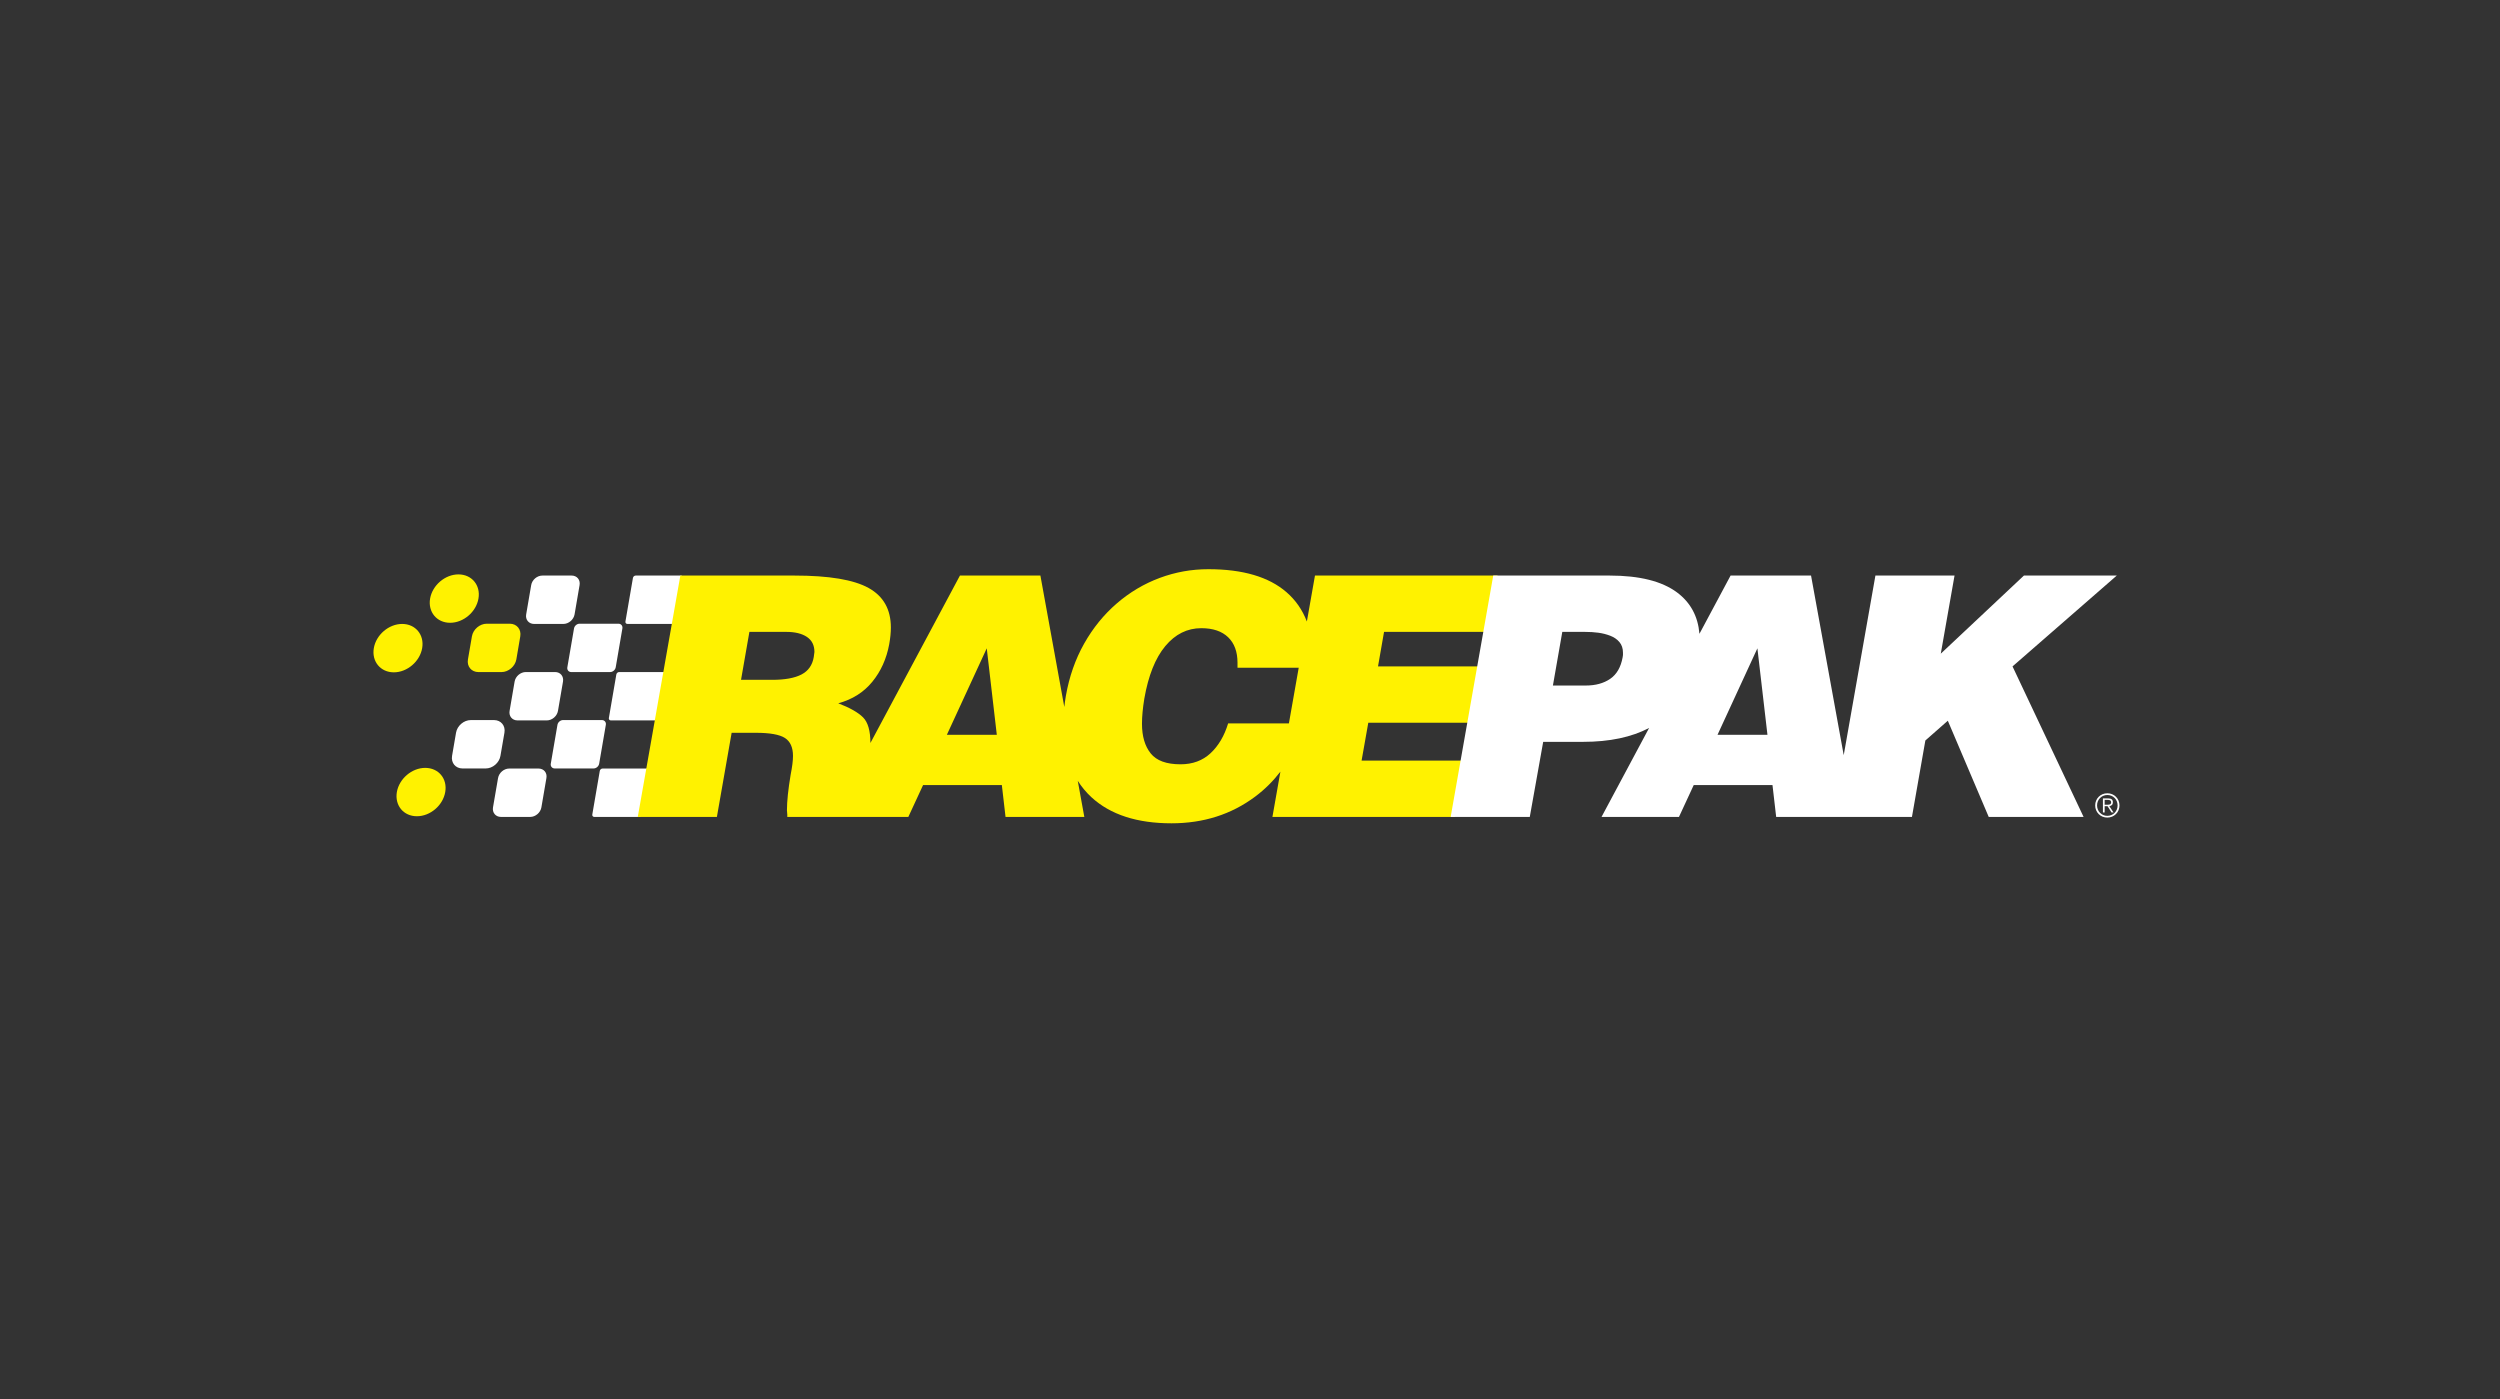 <?xml version="1.0" encoding="UTF-8" standalone="no"?>
<svg
   xmlns:dc="http://purl.org/dc/elements/1.1/"
   xmlns:cc="http://creativecommons.org/ns#"
   xmlns:rdf="http://www.w3.org/1999/02/22-rdf-syntax-ns#"
   xmlns:svg="http://www.w3.org/2000/svg"
   xmlns="http://www.w3.org/2000/svg"
   viewBox="0 0 816 456.76"
   height="456.76"
   width="816"
   xml:space="preserve"
   id="svg2"
   version="1.1"><rect x="0" y="0" width="816" height="456.76" fill="#333333" stroke="none"/><defs
     id="defs6" /><g
     transform="matrix(1.333,0,0,-1.333,0,456.76)"
     id="g10"><g
       transform="scale(0.1)"
       id="g12"><path
         id="path14"
         style="fill:#fff200;fill-opacity:1;fill-rule:evenodd;stroke:none"
         d="m 1273.96,1868.32 c 2.9,17.15 -8.52,31.01 -25.63,31.01 h -56.51 c -17.08,0 -33.35,-13.86 -36.28,-31.01 l -9.72,-56.41 c -3.02,-17.14 8.56,-31.01 25.7,-31.01 h 56.42 c 17.12,0 33.32,13.87 36.4,31.01 z M 1041.2,1546.33 c -32.67,0 -63.766,-26.51 -69.442,-59.14 -5.559,-32.78 16.34,-59.29 49.092,-59.29 32.73,0 63.77,26.51 69.37,59.29 5.63,32.63 -16.32,59.14 -49.02,59.14 m 81.37,473.76 c -32.76,0 -63.77,-26.56 -69.44,-59.22 -5.58,-32.72 16.35,-59.27 49.03,-59.27 32.75,0 63.81,26.55 69.41,59.27 5.62,32.66 -16.36,59.22 -49,59.22 M 984.758,1898.78 c -32.746,0 -63.813,-26.58 -69.426,-59.27 -5.586,-32.62 16.379,-59.23 49.016,-59.23 32.761,0 63.782,26.61 69.392,59.23 5.64,32.69 -16.35,59.27 -48.982,59.27" /><path
         id="path16"
         style="fill:#ffffff;fill-opacity:1;fill-rule:evenodd;stroke:none"
         d="m 1235.19,1632.6 c 2.93,17.01 -8.54,30.78 -25.51,30.78 h -56.86 c -16.97,0 -33.21,-13.77 -36.13,-30.78 l -9.77,-56.92 c -2.89,-17 8.5,-30.8 25.53,-30.8 h 56.88 c 17.03,0 33.11,13.8 36.05,30.8 z m 183.98,361.31 c 2.21,12.92 -6.47,23.31 -19.34,23.31 H 1328 c -12.85,0 -25.12,-10.39 -27.33,-23.38 l -12.3,-71.8 c -2.23,-12.81 6.44,-23.26 19.33,-23.26 h 71.8 c 12.9,0 25.08,10.45 27.37,23.26 z m -81.22,-472.49 c 2.28,12.87 -6.38,23.28 -19.28,23.28 h -71.77 c -12.99,0 -25.09,-10.41 -27.37,-23.28 l -12.38,-71.85 c -2.18,-12.85 6.52,-23.34 19.36,-23.34 h 71.88 c 12.83,0 25.08,10.49 27.26,23.34 z m 40.61,236.22 c 2.18,12.92 -6.42,23.32 -19.33,23.32 h -71.75 c -12.88,0 -25.17,-10.4 -27.41,-23.32 l -12.29,-71.8 c -2.23,-12.85 6.45,-23.31 19.3,-23.31 h 71.87 c 12.82,0 25.1,10.46 27.29,23.31 z m 104.89,-105.93 c 1.15,6.46 -3.22,11.67 -9.63,11.67 h -95.18 c -6.33,0 -12.56,-5.21 -13.65,-11.67 l -16.34,-95.14 c -1.1,-6.41 3.23,-11.69 9.7,-11.69 h 95.1 c 6.44,0 12.59,5.28 13.67,11.69 z m 40.52,235.99 c 1.08,6.42 -3.2,11.63 -9.68,11.63 h -95.18 c -6.32,0 -12.5,-5.21 -13.57,-11.63 l -16.35,-95.12 c -1.09,-6.46 3.19,-11.68 9.67,-11.68 h 95.1 c 6.47,0 12.55,5.22 13.7,11.68 z m 145.2,129.52 h -112.58 c -3.25,0 -6.27,-2.56 -6.79,-5.85 l -18.38,-106.77 c -0.57,-3.19 1.62,-5.82 4.86,-5.82 h 112.63 z m -81.11,-472.52 h -112.59 c -3.27,0 -6.31,-2.57 -6.85,-5.85 l -18.34,-106.78 c -0.56,-3.18 1.6,-5.84 4.82,-5.84 h 112.62 z m 40.6,236.26 H 1516 c -3.16,0 -6.28,-2.58 -6.83,-5.84 l -18.31,-106.78 c -0.55,-3.2 1.59,-5.81 4.83,-5.81 h 112.64 l 20.33,118.43" /><path
         id="path18"
         style="fill:#fff200;fill-opacity:1;fill-rule:nonzero;stroke:none"
         d="m 3007.22,1655.2 c -9.32,-30.65 -23.68,-54.96 -43.11,-73.05 -19.43,-18.06 -43.92,-27.08 -73.46,-27.08 -34.47,0 -58.82,8.89 -73.04,26.67 -14.27,17.81 -21.35,41.97 -21.35,72.67 0,17.51 1.89,38.02 5.74,61.55 9.83,56.34 26.94,99.18 51.29,128.46 24.38,29.27 53.77,43.95 88.26,43.95 28.47,0 50.33,-7.44 65.67,-22.18 15.29,-14.79 22.96,-35.59 22.96,-62.41 v -5.74 c 0,-2.18 0,-4.39 0,-6.56 h 149.86 l -24.03,-136.28 z m -688.71,-27.88 97.67,211.76 24.61,-211.76 z m -325.08,196.99 c -0.55,-2.72 -0.84,-4.92 -0.84,-6.55 -3.28,-19.72 -13.26,-33.95 -29.94,-42.71 -16.71,-8.74 -40.65,-13.14 -71.83,-13.14 h -76.32 l 20.49,117.4 h 90.3 c 21.36,0 38.18,-4.09 50.48,-12.29 12.31,-8.23 18.46,-20.52 18.46,-36.95 0,-0.56 -0.27,-2.48 -0.8,-5.76 z m 1648.86,55 24.66,137.92 h -447.1 l -19.84,-112.53 c -10.78,28.23 -27.33,52.26 -49.96,71.88 -43.22,37.49 -107.01,56.24 -191.25,56.24 -41.08,0 -80.76,-7.1 -119.04,-21.33 -38.3,-14.25 -73.36,-35.05 -105.07,-62.38 -31.77,-27.39 -58.43,-60.22 -80.05,-98.53 -21.6,-38.31 -36.54,-80.99 -44.75,-128.04 -1.59,-9.2 -2.8,-18.2 -3.82,-27.1 l -58.54,321.79 h -197.01 l -219.21,-409.97 c -0.07,29.82 -6.07,50.75 -18.02,62.73 -12.05,12.02 -32.32,23.54 -60.76,34.49 34.47,9.3 62.25,26.8 83.3,52.54 21.05,25.69 34.9,56.37 41.47,91.93 2.75,15.3 4.08,29.01 4.08,41.04 0,44.33 -18.15,76.62 -54.56,96.85 -36.39,20.24 -97.01,30.39 -181.85,30.39 h -279.08 l -104.25,-591.07 h 193.72 l 36.12,206.06 h 59.11 c 34.46,0 58.26,-4.23 71.41,-12.71 13.15,-8.51 19.7,-23.14 19.7,-43.94 0,-11.48 -1.91,-26.8 -5.73,-45.95 -6.02,-36.13 -9.06,-65.13 -9.06,-87.02 0,-2.75 0.3,-6.31 0.85,-10.67 0,-2.73 0,-4.66 0,-5.77 h 106.71 89.47 100.15 l 36.12,78.01 h 192.91 l 9.02,-78.01 h 192.93 l -16.11,88.52 c 9.44,-14.76 20.54,-28.36 33.75,-40.46 46.23,-42.42 111.48,-63.63 195.76,-63.63 78.26,0 146.55,21.74 204.82,65.29 23.68,17.66 44.21,38.17 61.89,61.22 l -19.57,-110.94 h 446.55 l 24.64,137.93 h -252.86 l 16.42,92.77 h 253.82 l 23.81,137.9 h -253.82 l 14.77,84.55 h 253.35" /><path
         id="path20"
         style="fill:#ffffff;fill-opacity:1;fill-rule:nonzero;stroke:none"
         d="m 4205.56,1627.32 97.63,211.76 24.61,-211.76 z m -231.53,195.34 c -0.54,-2.18 -0.84,-4.07 -0.84,-5.72 -4.35,-24.09 -14.48,-41.6 -30.36,-52.55 -15.89,-10.93 -35.84,-16.43 -59.91,-16.43 h -80.44 l 22.98,131.35 h 54.98 c 12.05,0 23.15,-0.68 33.27,-2.06 10.1,-1.35 19.82,-3.82 29.12,-7.37 9.29,-3.57 16.84,-8.75 22.59,-15.57 5.73,-6.86 8.61,-15.51 8.61,-25.87 0,-1.11 0,-3.03 0,-5.78 z m 1209.16,194.57 h -227.38 l -203.59,-191.27 33.68,191.27 h -193.74 l -77.6,-439.83 -80.02,439.83 h -197.01 l -76.27,-142.64 c -3.55,42.74 -21.7,76.52 -54.67,101.2 -36.94,27.62 -92.07,41.44 -165.41,41.44 H 3656.36 L 3552.1,1426.16 h 193.73 l 32.85,183.9 h 97.68 c 65.05,0 118.83,11.45 161.66,34.03 l -116.53,-217.93 h 189.63 l 36.15,78.01 h 192.88 l 9.02,-78.01 h 138.71 54.2 139.53 l 32.85,187.2 55,48.43 100.18,-235.63 h 232.3 l -174.02,368.6 255.27,222.47" /><path
         id="path22"
         style="fill:#ffffff;fill-opacity:1;fill-rule:nonzero;stroke:none"
         d="m 5159.07,1456.06 c 1.64,0 3.04,0.05 4.16,0.16 1.12,0.1 2.15,0.34 3.08,0.72 0.93,0.37 1.68,0.97 2.23,1.8 0.57,0.83 0.84,1.93 0.84,3.32 0,2.18 -0.74,3.72 -2.23,4.6 -1.5,0.88 -3.47,1.32 -5.93,1.32 h -7.75 v -11.92 z m -5.6,-18.89 h -4.24 v 34.41 h 13.2 c 3.84,0 6.66,-0.8 8.48,-2.4 1.81,-1.61 2.71,-3.98 2.71,-7.12 0,-2.88 -0.8,-5.1 -2.4,-6.64 -1.59,-1.55 -3.67,-2.53 -6.23,-2.96 l 10.23,-15.29 h -4.96 l -9.67,15.29 h -7.12 z m -3.32,40.77 c -3.07,-1.31 -5.75,-3.12 -8.04,-5.44 -2.3,-2.33 -4.07,-5.04 -5.32,-8.17 -1.25,-3.11 -1.88,-6.43 -1.88,-9.95 0,-3.52 0.63,-6.84 1.88,-9.96 1.25,-3.12 3,-5.84 5.27,-8.16 2.28,-2.33 4.95,-4.13 8.05,-5.44 3.08,-1.31 6.4,-1.97 9.92,-1.97 3.51,0 6.82,0.66 9.88,1.97 3.07,1.31 5.74,3.13 8.04,5.48 2.29,2.34 4.06,5.06 5.32,8.16 1.25,3.09 1.88,6.4 1.88,9.92 0,3.52 -0.63,6.84 -1.88,9.95 -1.26,3.13 -3.02,5.84 -5.28,8.17 -2.28,2.32 -4.95,4.13 -8.04,5.44 -3.09,1.3 -6.41,1.96 -9.92,1.96 -3.52,0 -6.82,-0.66 -9.88,-1.96 z m 21.52,3.96 c 3.65,-1.49 6.84,-3.61 9.55,-6.37 2.73,-2.74 4.83,-5.92 6.33,-9.56 1.48,-3.62 2.24,-7.49 2.24,-11.59 0,-4.11 -0.76,-7.98 -2.24,-11.6 -1.5,-3.63 -3.6,-6.81 -6.33,-9.52 -2.71,-2.73 -5.9,-4.85 -9.55,-6.36 -3.65,-1.52 -7.54,-2.28 -11.64,-2.28 -4.11,0 -7.99,0.75 -11.64,2.23 -3.65,1.5 -6.84,3.62 -9.56,6.37 -2.73,2.74 -4.84,5.93 -6.32,9.56 -1.49,3.62 -2.25,7.49 -2.25,11.6 0,4.1 0.76,7.97 2.25,11.59 1.48,3.64 3.59,6.82 6.32,9.56 2.72,2.76 5.91,4.88 9.56,6.37 3.65,1.49 7.53,2.24 11.64,2.24 4.1,0 7.99,-0.75 11.64,-2.24" /></g></g></svg>